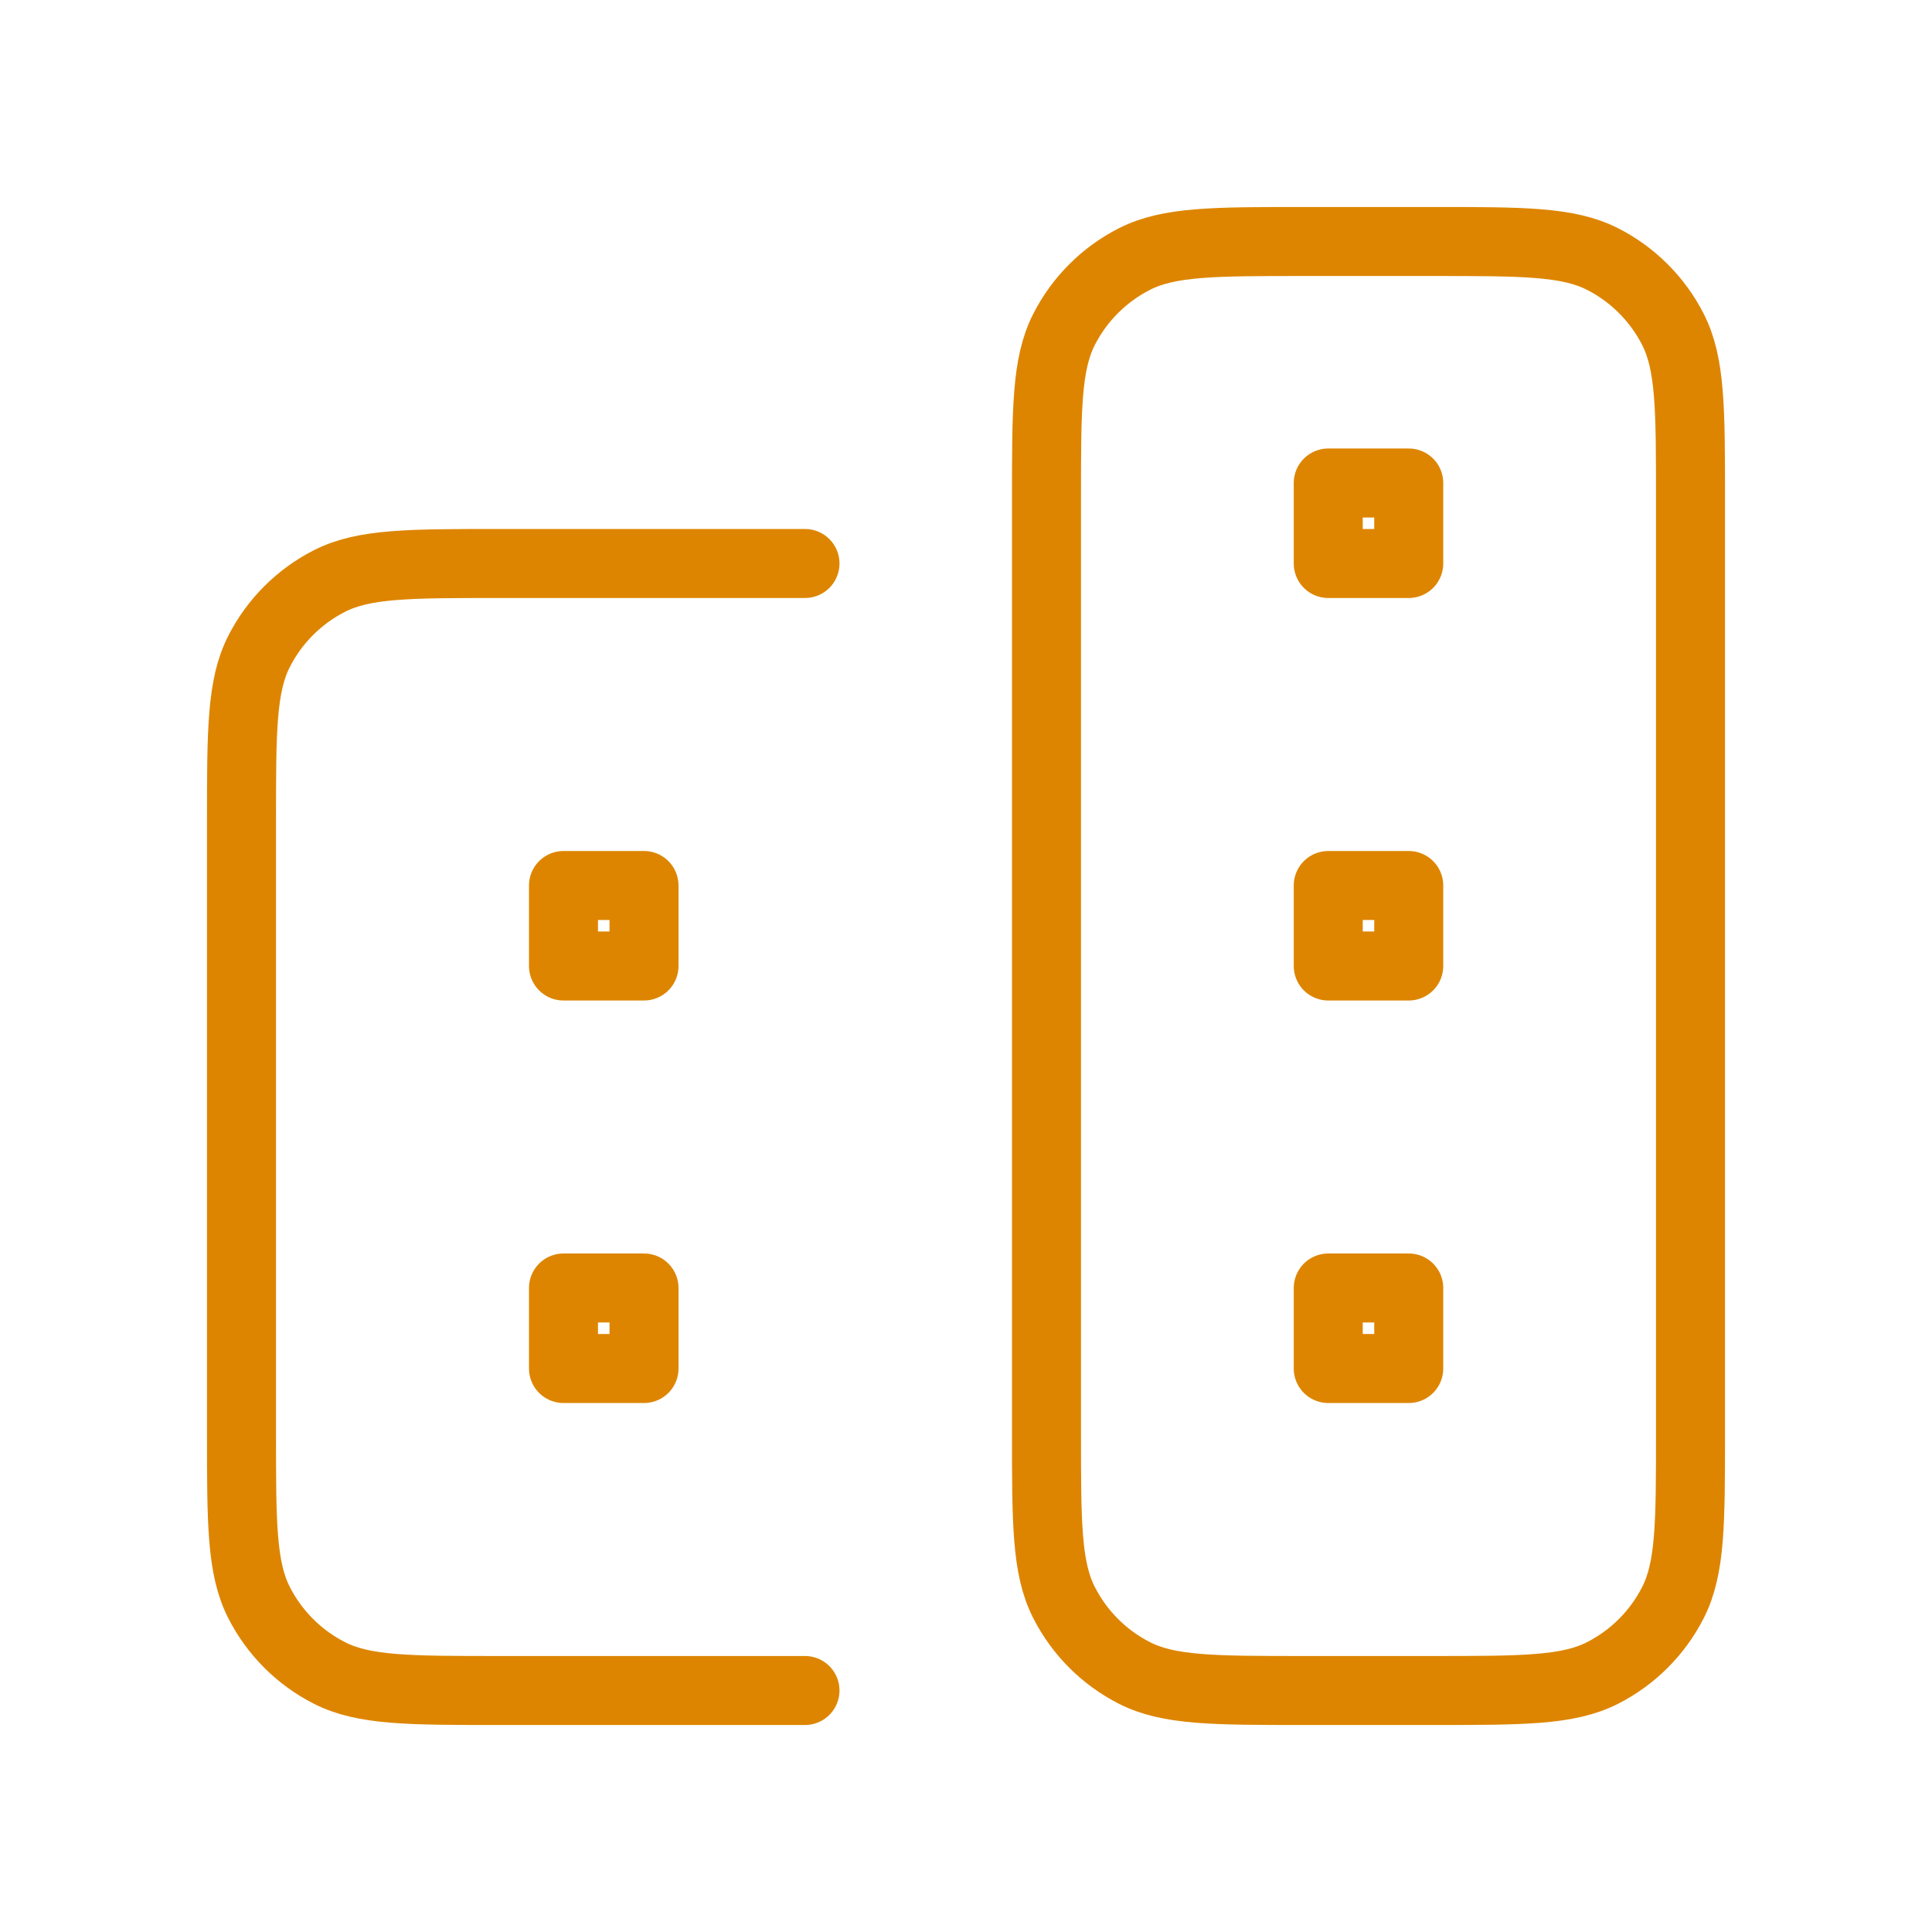 <svg width="56" height="56" viewBox="0 0 56 56" fill="none" xmlns="http://www.w3.org/2000/svg">
<path d="M23.333 49H14.467C11.853 49 10.546 49 9.548 48.491C8.67 48.044 7.956 47.33 7.509 46.452C7 45.454 7 44.147 7 41.533V23.8C7 21.186 7 19.88 7.509 18.881C7.956 18.003 8.67 17.289 9.548 16.842C10.546 16.333 11.853 16.333 14.467 16.333H23.333M37.8 49H41.533C44.147 49 45.454 49 46.452 48.491C47.33 48.044 48.044 47.33 48.491 46.452C49 45.454 49 44.147 49 41.533V14.467C49 11.853 49 10.546 48.491 9.548C48.044 8.67 47.33 7.956 46.452 7.509C45.454 7 44.147 7 41.533 7H37.8C35.186 7 33.88 7 32.881 7.509C32.003 7.956 31.289 8.67 30.842 9.548C30.333 10.546 30.333 11.853 30.333 14.467V41.533C30.333 44.147 30.333 45.454 30.842 46.452C31.289 47.33 32.003 48.044 32.881 48.491C33.88 49 35.186 49 37.8 49ZM38.5 16.333H40.833V14H38.5V16.333ZM38.5 28H40.833V25.667H38.5V28ZM38.5 39.667H40.833V37.333H38.5V39.667ZM16.333 28H18.667V25.667H16.333V28ZM16.333 39.667H18.667V37.333H16.333V39.667Z" stroke="#DD8500" stroke-width="2" stroke-linecap="round" stroke-linejoin="round"/>
</svg>
